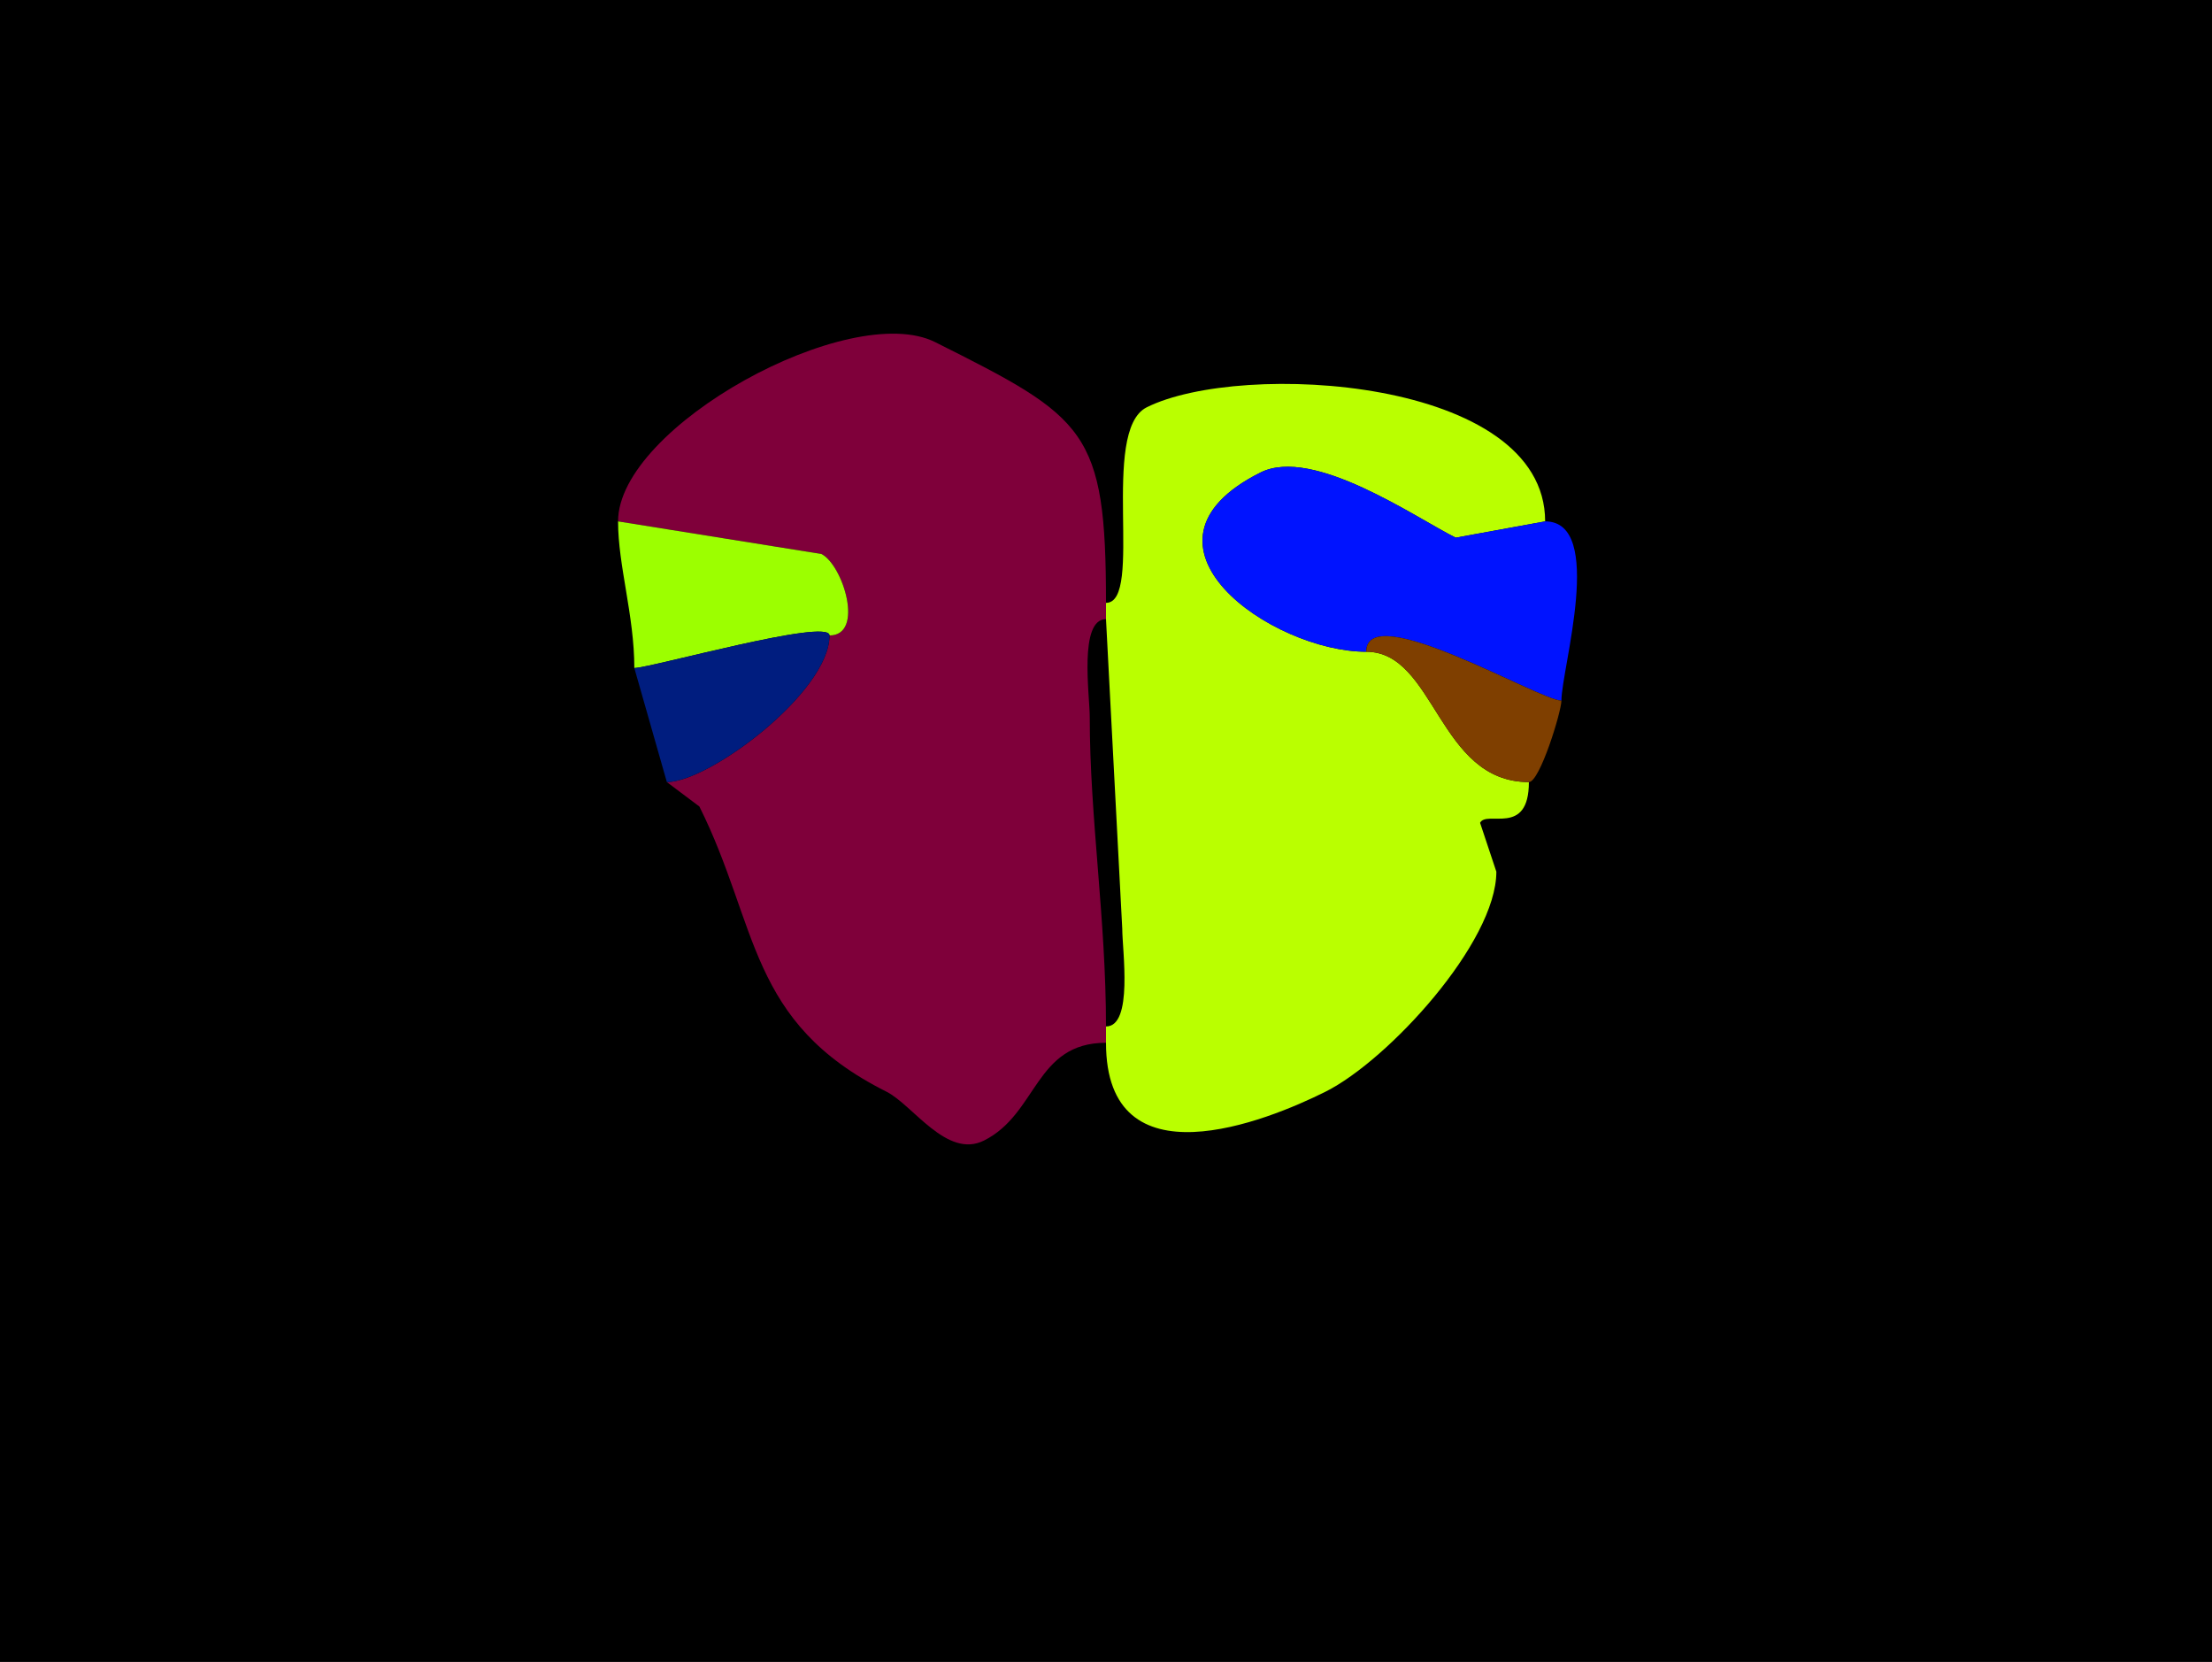 <?xml version="1.0" encoding="UTF-8"?>
<svg xmlns="http://www.w3.org/2000/svg" xmlns:xlink="http://www.w3.org/1999/xlink" width="430px" height="323px" viewBox="0 0 430 323" version="1.1">
<g id="surface1">
<rect x="0" y="0" width="430" height="323" style="fill:rgb(0%,0%,0%);fill-opacity:1;stroke:none;"/>
<path style=" stroke:none;fill-rule:nonzero;fill:rgb(49.804%,0%,22.745%);fill-opacity:1;" d="M 215 199.5 L 215 202.668 C 201.152 202.668 201.75 216.426 191.285 221.668 C 184.055 225.289 177.449 214.738 172.316 212.168 C 145.328 198.652 147.539 179.953 135.957 156.75 C 135.957 156.75 129.633 152 129.633 152 C 137.895 152 161.25 134.5 161.25 123.5 C 168.102 123.5 163.898 109.785 159.668 107.668 C 159.668 107.668 120.148 101.332 120.148 101.332 C 120.148 82.883 165.258 58.215 181.801 66.5 C 211.164 81.203 215 83.613 215 117.168 C 215 117.168 215 120.332 215 120.332 C 209.676 120.332 211.84 135.152 211.84 139.332 C 211.84 158.91 215 178.512 215 199.5 Z M 215 199.5 "/>
<path style=" stroke:none;fill-rule:nonzero;fill:rgb(72.941%,100%,0%);fill-opacity:1;" d="M 215 199.5 L 215 202.668 C 215 230.477 246.203 217.918 257.684 212.168 C 269.867 206.066 290.883 183.18 290.883 169.418 C 290.883 169.418 287.719 159.918 287.719 159.918 C 288.988 157.375 297.207 162.688 297.207 152 C 279.543 152 279.012 126.668 265.59 126.668 C 247.203 126.668 217.297 105.727 245.035 91.832 C 255.246 86.723 275.09 100.551 282.977 104.5 C 282.977 104.5 300.367 101.332 300.367 101.332 C 300.367 73.367 241.211 70 222.906 79.168 C 213.754 83.75 222.438 117.168 215 117.168 C 215 117.168 215 120.332 215 120.332 C 215 120.332 218.16 180.5 218.16 180.5 C 218.16 184.684 220.324 199.5 215 199.5 Z M 215 199.5 "/>
<path style=" stroke:none;fill-rule:nonzero;fill:rgb(0%,7.451%,100%);fill-opacity:1;" d="M 265.59 126.668 C 265.59 116.207 299.316 136.168 303.531 136.168 C 303.531 130.035 312.129 101.332 300.367 101.332 C 300.367 101.332 282.977 104.5 282.977 104.5 C 275.09 100.551 255.246 86.723 245.035 91.832 C 217.297 105.727 247.203 126.668 265.59 126.668 Z M 265.59 126.668 "/>
<path style=" stroke:none;fill-rule:nonzero;fill:rgb(61.176%,100%,0%);fill-opacity:1;" d="M 161.25 123.5 C 161.25 120.016 126.422 129.832 123.309 129.832 C 123.309 119.629 120.148 109.957 120.148 101.332 C 120.148 101.332 159.668 107.668 159.668 107.668 C 163.898 109.785 168.102 123.5 161.25 123.5 Z M 161.25 123.5 "/>
<path style=" stroke:none;fill-rule:nonzero;fill:rgb(0%,11.373%,49.804%);fill-opacity:1;" d="M 123.309 129.832 L 129.633 152 C 137.895 152 161.25 134.5 161.25 123.5 C 161.25 120.016 126.422 129.832 123.309 129.832 Z M 123.309 129.832 "/>
<path style=" stroke:none;fill-rule:nonzero;fill:rgb(49.804%,24.706%,0%);fill-opacity:1;" d="M 303.531 136.168 C 303.531 138.289 299.332 152 297.207 152 C 279.543 152 279.012 126.668 265.59 126.668 C 265.59 116.207 299.316 136.168 303.531 136.168 Z M 303.531 136.168 "/>
</g>
</svg>
